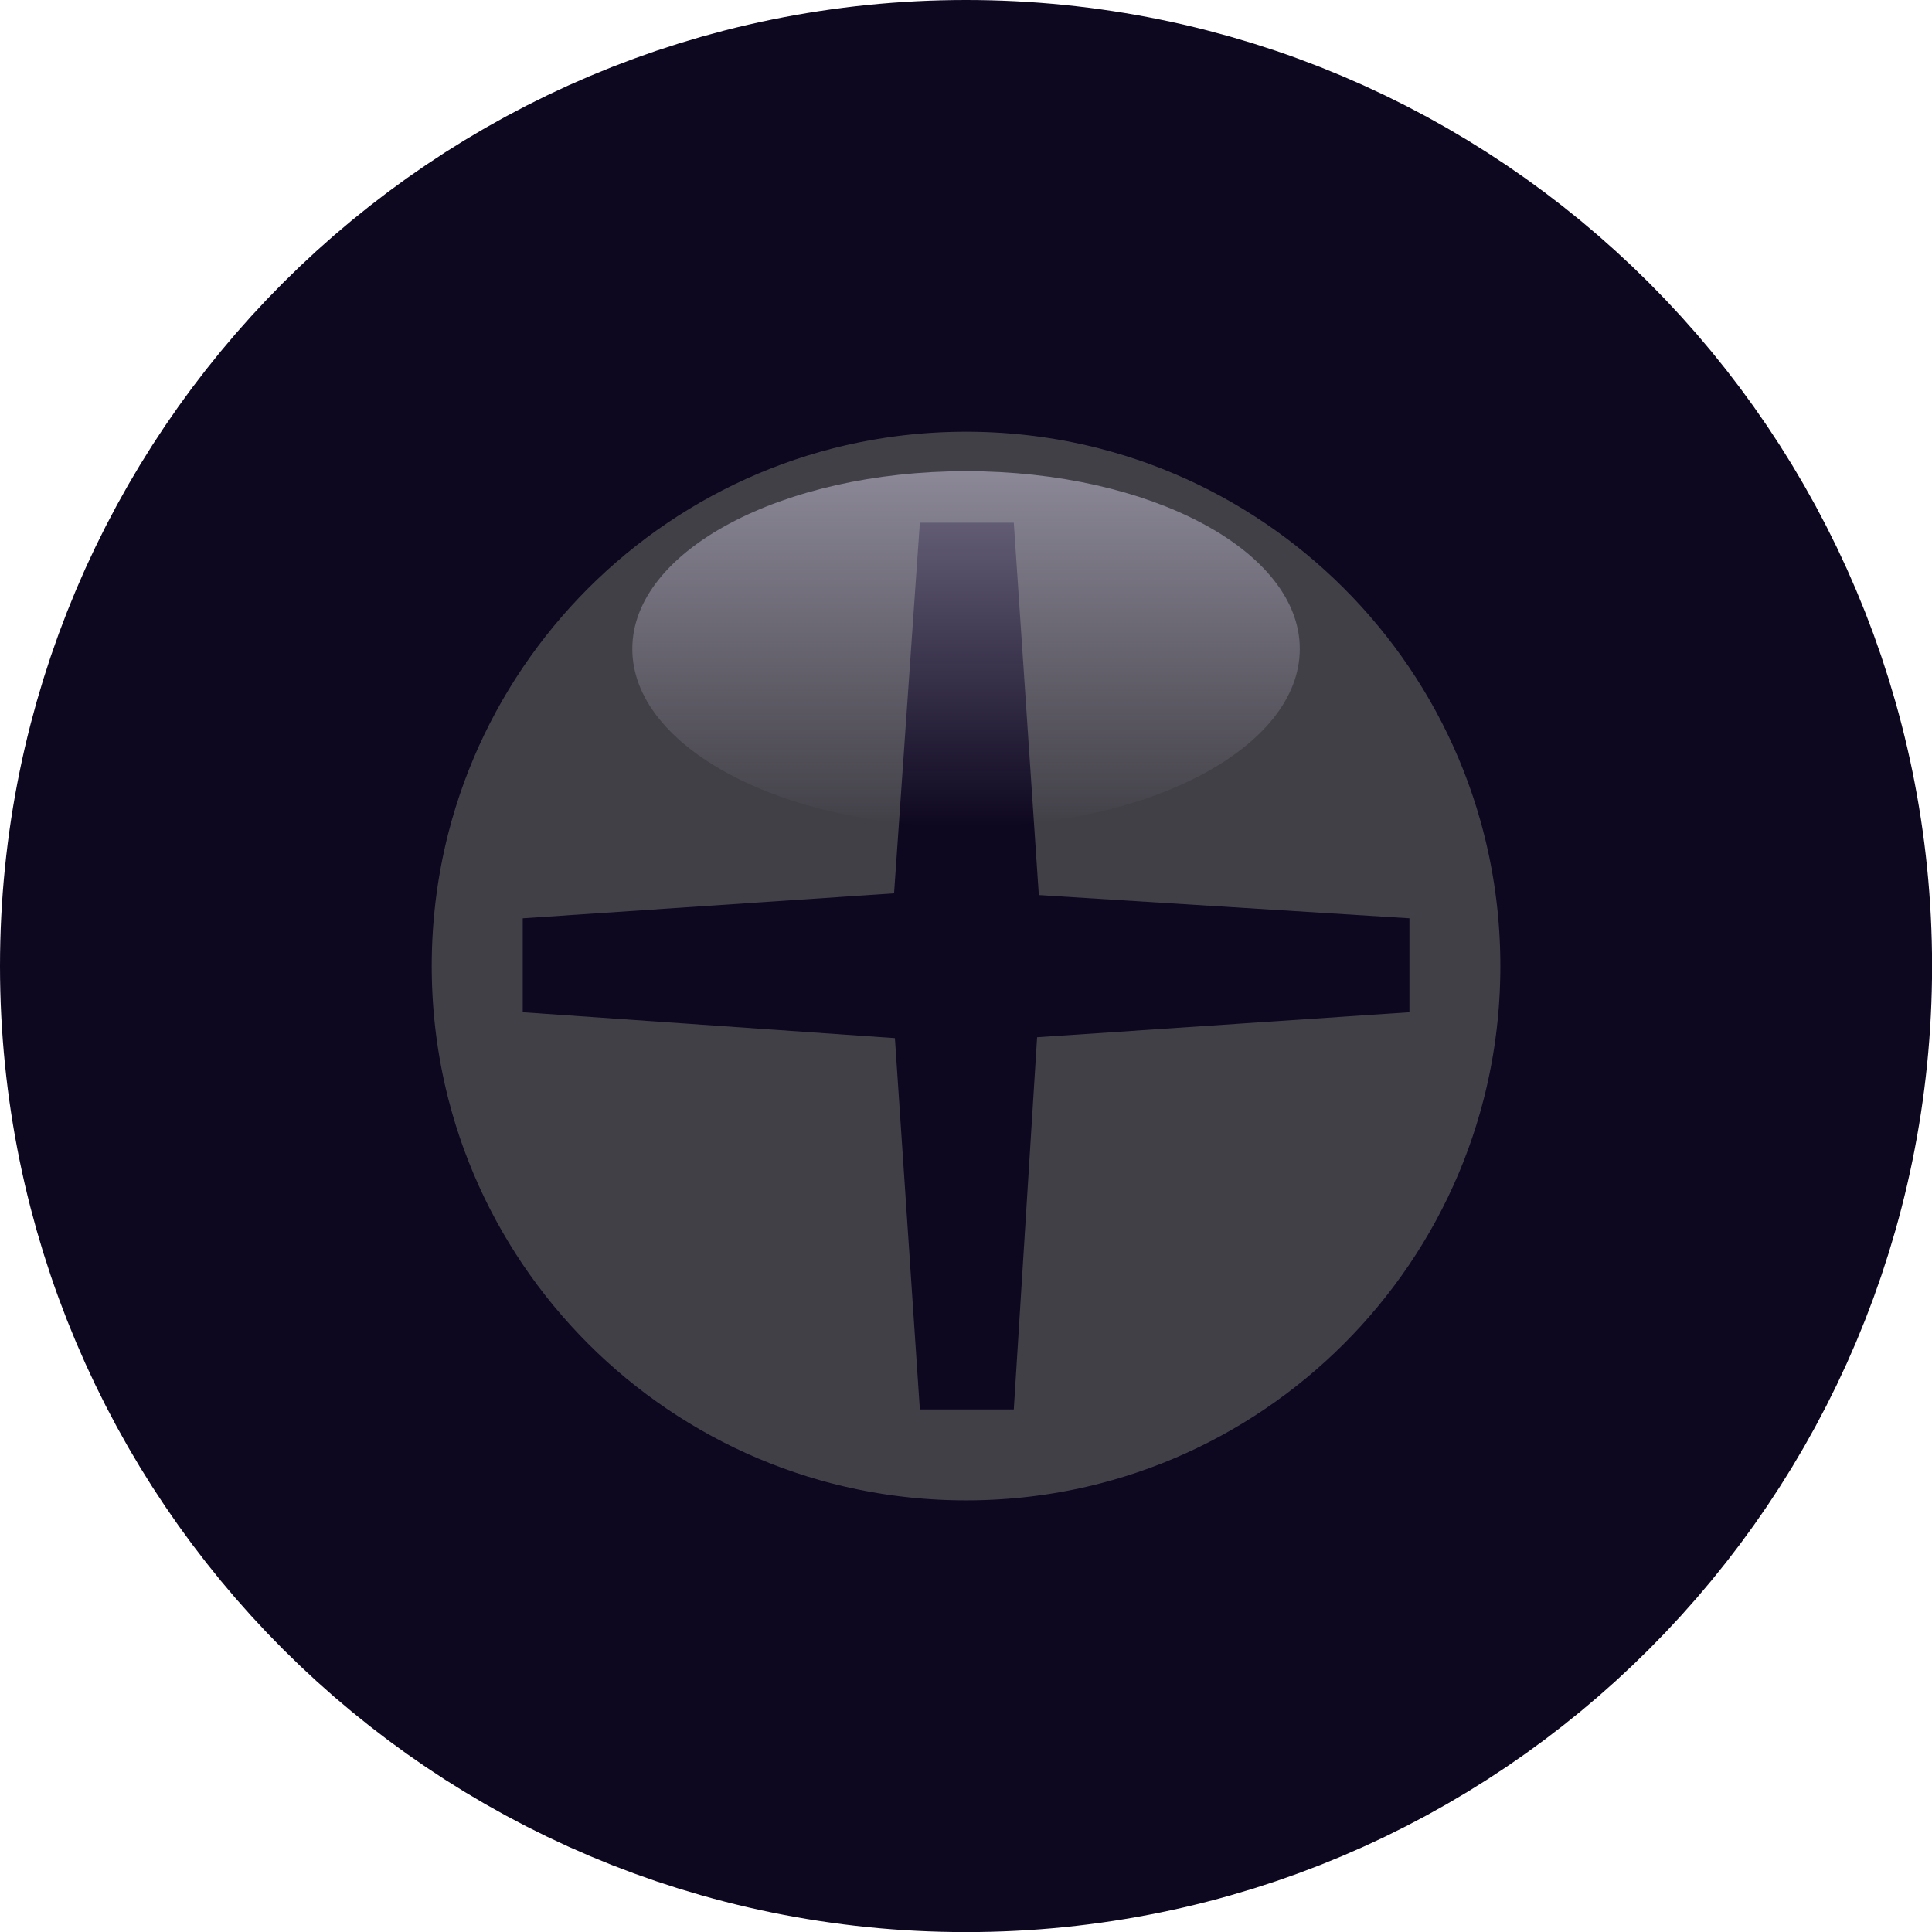 <svg version="1.1" xmlns="http://www.w3.org/2000/svg" xmlns:xlink="http://www.w3.org/1999/xlink" width="22.375" height="22.375" viewBox="0,0,22.375,22.375"><defs><linearGradient x1="240" y1="174.269" x2="240" y2="178.385" gradientUnits="userSpaceOnUse" id="color-1"><stop offset="0" stop-color="#e0daf2" stop-opacity="0.467"/><stop offset="1" stop-color="#e0daf2" stop-opacity="0"/></linearGradient></defs><g transform="translate(-228.812,-168.812)"><g stroke-miterlimit="10"><path d="M231.312,180c0,-4.798 3.89,-8.688 8.688,-8.688c4.798,0 8.688,3.89 8.688,8.688c0,4.798 -3.89,8.688 -8.688,8.688c-4.798,0 -8.688,-3.89 -8.688,-8.688z" fill="#424047" stroke="#0e0720" stroke-width="5"/><path d="M239.465,185.135l-0.351,-5.225l0.351,-5.044h1.088l0.333,4.953l-0.333,5.316z" fill="#0e0720" stroke="none" stroke-width="0"/><path d="M245.135,180.535l-5.225,0.351l-5.044,-0.351v-1.088l4.953,-0.333l5.316,0.333z" fill="#0e0720" stroke="none" stroke-width="0"/><path d="M243.865,176.327c0,1.136 -1.731,2.058 -3.865,2.058c-2.135,0 -3.865,-0.921 -3.865,-2.058c0,-1.136 1.731,-2.058 3.865,-2.058c2.135,0 3.865,0.921 3.865,2.058z" fill="url(#color-1)" stroke="none" stroke-width="0"/></g></g></svg>